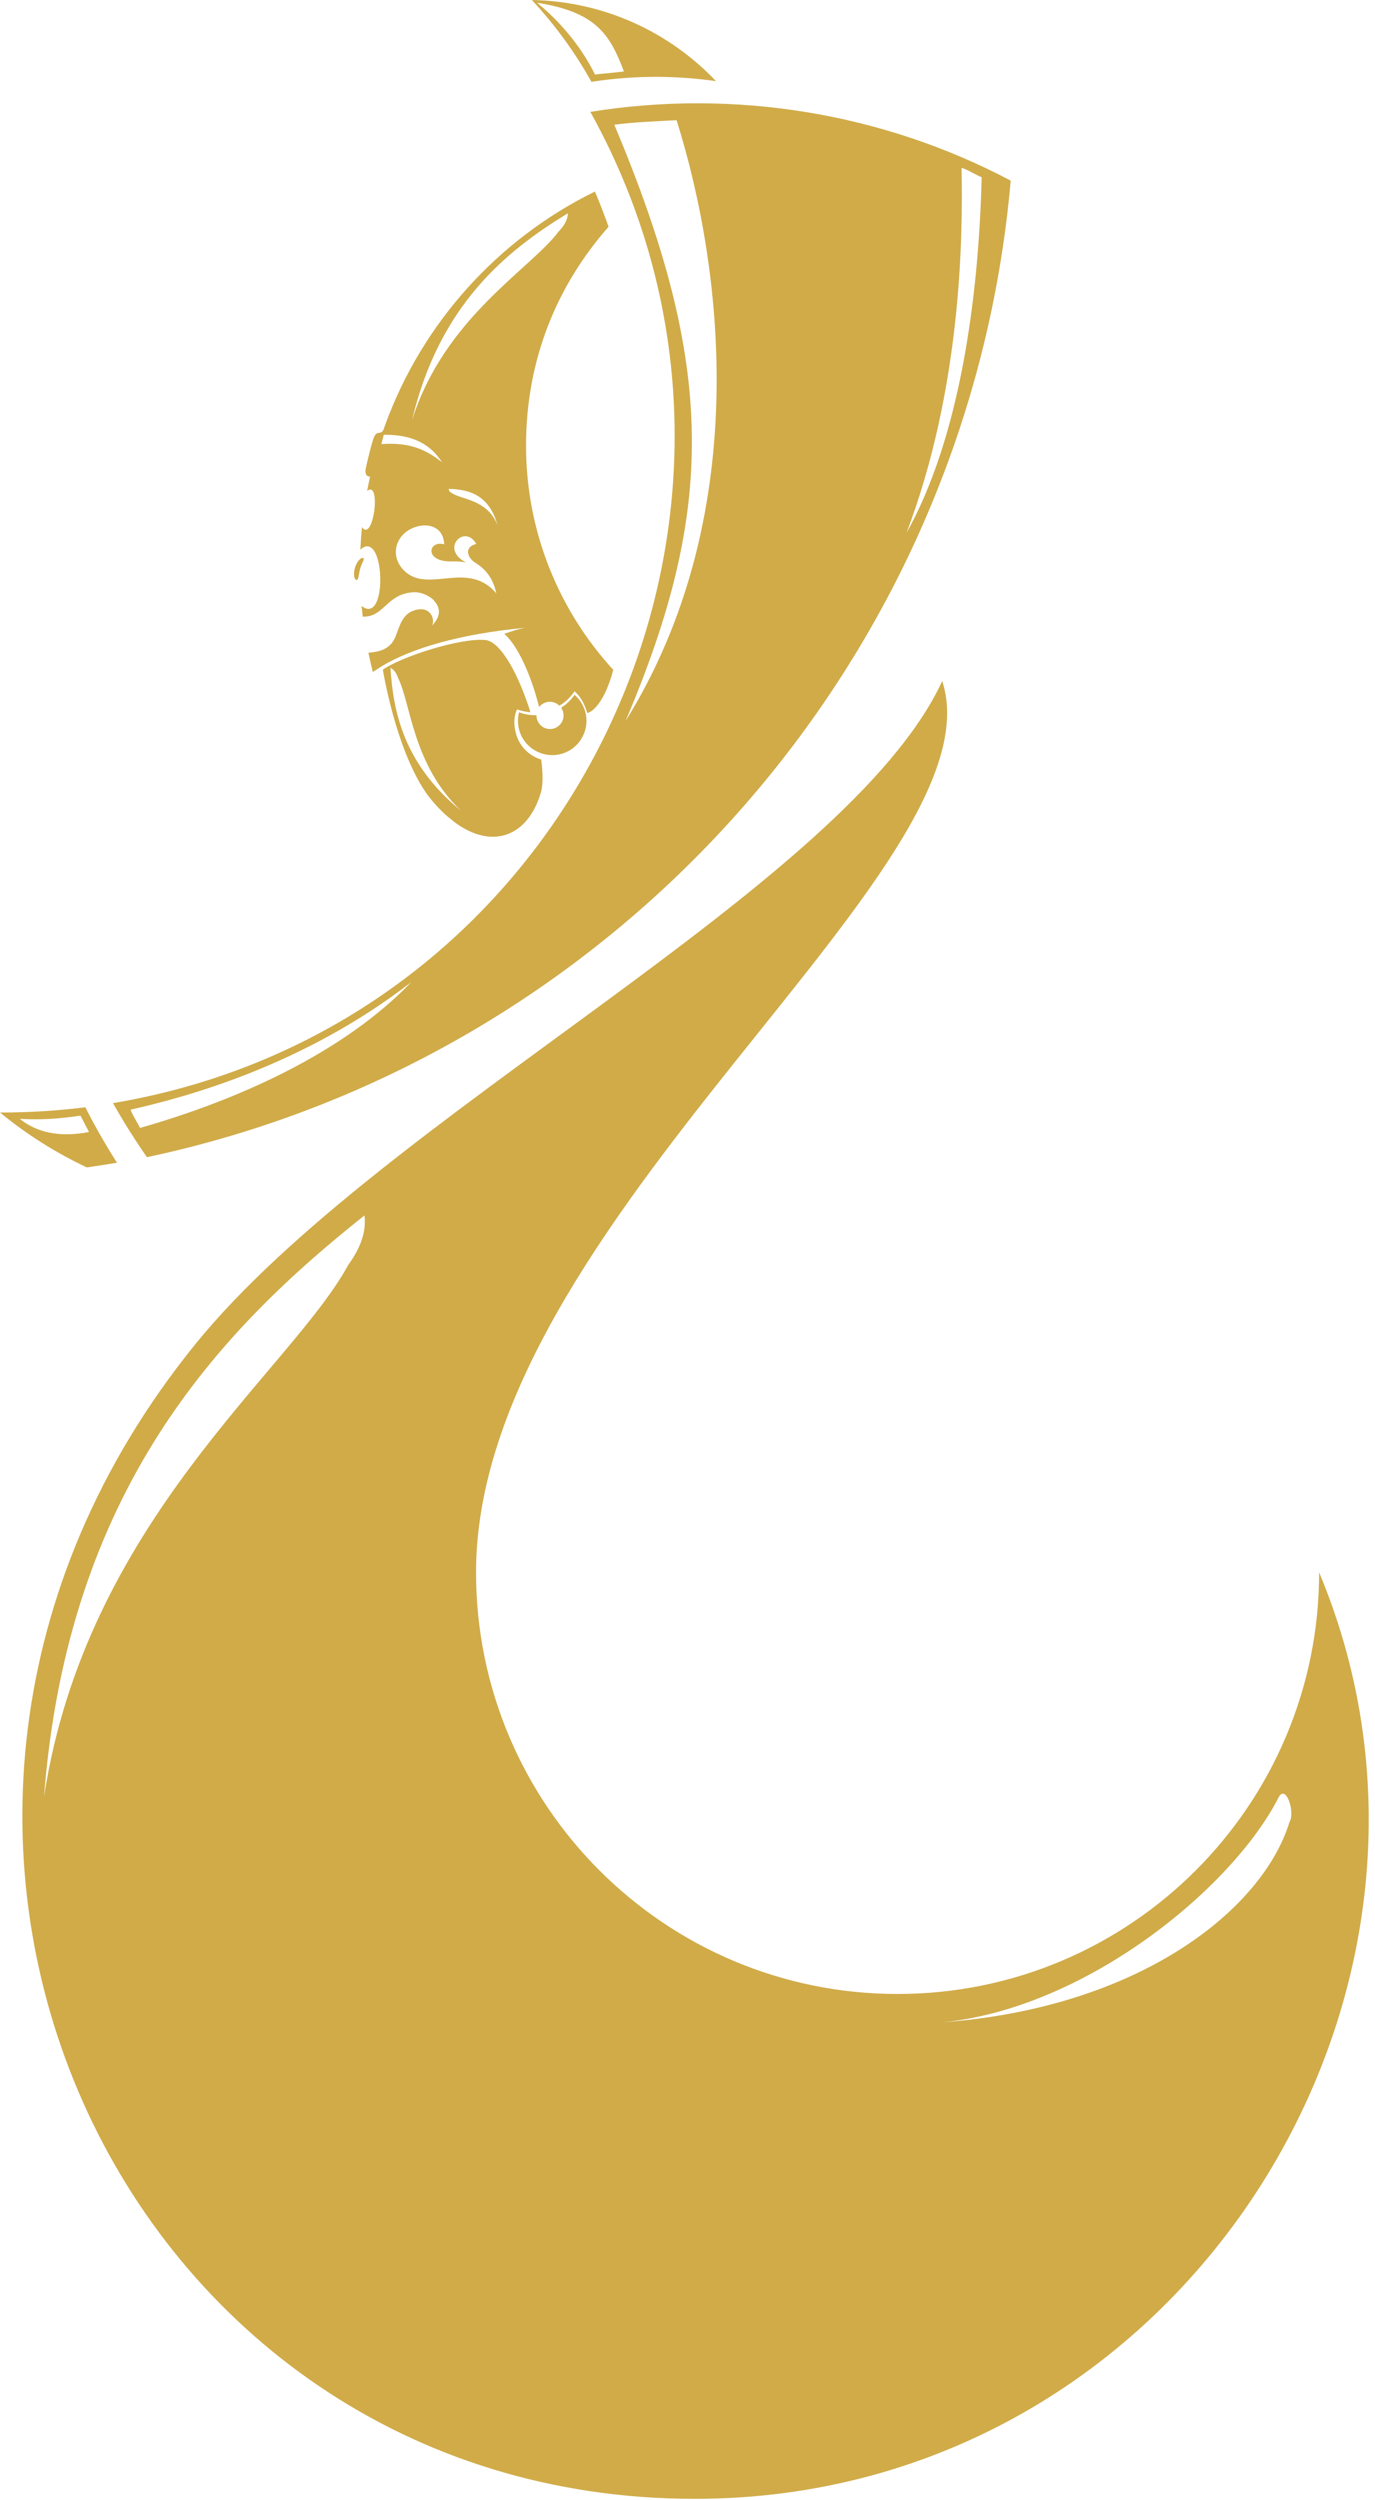 <svg width="55" height="100" viewBox="0 0 55 100" fill="none" xmlns="http://www.w3.org/2000/svg">
<path fill-rule="evenodd" clip-rule="evenodd" d="M14.521 22.318C14.613 22.346 14.487 22.478 14.414 22.721C14.341 22.965 14.347 23.223 14.255 23.195C14.162 23.167 14.126 22.951 14.198 22.707C14.271 22.467 14.428 22.29 14.521 22.318ZM17.088 31.777C17.354 32.127 17.628 32.418 17.9 32.656C17.992 32.728 18.079 32.798 18.158 32.866C19.672 34.008 21.131 33.479 21.649 31.651C21.725 31.345 21.716 30.895 21.649 30.379C21.193 30.242 20.809 29.889 20.655 29.399C20.546 29.052 20.538 28.669 20.683 28.372C20.854 28.433 21.033 28.473 21.218 28.487C20.759 27.022 20.045 25.653 19.404 25.597C18.387 25.508 16.035 26.275 15.313 26.784C15.428 27.445 15.951 30.172 17.088 31.777ZM22.982 27.789C23.169 27.952 23.315 28.165 23.396 28.419C23.623 29.142 23.22 29.912 22.5 30.139C21.778 30.365 21.008 29.965 20.781 29.243C20.703 28.988 20.7 28.73 20.762 28.489C20.983 28.571 21.218 28.61 21.459 28.607V28.615C21.459 28.915 21.702 29.159 21.999 29.159C22.296 29.159 22.542 28.915 22.542 28.615C22.542 28.501 22.506 28.394 22.447 28.307C22.66 28.17 22.842 27.994 22.982 27.792V27.789ZM22.716 8.529C22.705 8.831 22.523 9.075 22.344 9.262C21.224 10.763 17.774 12.7 16.478 16.817C17.57 12.199 20.252 10.032 22.716 8.529ZM14.579 48.61C14.675 49.394 14.302 50.077 13.916 50.615C11.617 54.823 3.438 60.843 1.761 71.866C2.702 59.597 8.786 53.21 14.582 48.61H14.579ZM51.578 72.877C51.819 72.505 51.438 71.317 51.141 71.897C49.262 75.565 43.38 80.347 37.665 80.888C45.605 80.302 50.508 76.368 51.578 72.877ZM3.559 45.275C3.517 45.185 3.248 44.679 3.22 44.623C2.845 44.67 1.96 44.819 0.79 44.749C1.756 45.522 2.912 45.398 3.559 45.275ZM5.597 45.113C5.524 44.925 5.286 44.592 5.225 44.382C7.42 43.886 12.143 42.623 16.45 39.28C13.728 42.12 9.481 44.01 5.594 45.115L5.597 45.113ZM27.067 4.808C26.297 4.849 25.306 4.886 24.572 4.989C28.666 14.714 28.599 20.412 25.023 28.837C30.041 20.77 29.002 10.981 27.064 4.81L27.067 4.808ZM39.266 7.087C39.065 7.019 38.684 6.765 38.463 6.717C38.519 9.509 38.454 15.54 36.259 21.316C38.354 17.578 39.146 12.057 39.266 7.087ZM24.953 2.859C24.609 2.906 24.046 2.946 23.799 2.982C23.497 2.355 22.789 1.176 21.481 0.109C23.802 0.476 24.387 1.333 24.956 2.859H24.953ZM15.352 17.39L15.254 17.763C16.195 17.696 16.912 17.866 17.682 18.491C17.248 17.805 16.553 17.374 15.349 17.39H15.352ZM17.948 19.552C17.95 19.644 18.009 19.686 18.065 19.714C18.415 19.98 19.496 19.958 19.902 21.008C19.56 19.762 18.72 19.572 17.948 19.552ZM19.852 23.732C18.667 22.335 17.021 23.861 16.075 22.724C15.674 22.243 15.78 21.562 16.332 21.212C16.884 20.862 17.735 20.938 17.768 21.772C17.119 21.588 16.94 22.512 18.132 22.453C18.258 22.447 18.491 22.461 18.648 22.5C17.575 21.957 18.589 20.932 19.051 21.756C18.547 21.879 18.692 22.31 19.014 22.509C19.42 22.758 19.726 23.128 19.854 23.735L19.852 23.732ZM15.618 26.709C15.786 26.798 15.87 26.963 15.923 27.115C16.439 28.148 16.503 30.587 18.446 32.432C16.156 30.561 15.73 28.484 15.618 26.709ZM24.533 26.793C22.366 24.432 21.042 21.282 21.042 17.824C21.042 14.367 22.288 11.404 24.343 9.069C24.166 8.573 23.976 8.081 23.797 7.661C19.924 9.562 16.892 12.911 15.405 17.001L15.389 17.049L15.352 17.15C15.316 17.245 15.274 17.301 15.181 17.309C15.047 17.32 14.991 17.365 14.907 17.634C14.823 17.903 14.655 18.603 14.627 18.754C14.599 18.905 14.63 19.065 14.803 19.062C14.761 19.252 14.722 19.443 14.686 19.636C14.736 19.594 14.787 19.572 14.829 19.58C14.985 19.608 15.03 19.994 14.969 20.44C14.907 20.882 14.767 21.215 14.607 21.187C14.562 21.179 14.518 21.142 14.479 21.081C14.45 21.38 14.428 21.683 14.414 21.988C14.501 21.901 14.593 21.851 14.683 21.851C14.994 21.842 15.195 22.416 15.209 23.108C15.226 23.799 15.053 24.348 14.742 24.354C14.652 24.354 14.554 24.312 14.464 24.233C14.479 24.376 14.492 24.519 14.509 24.662C15.358 24.695 15.442 23.783 16.489 23.69C16.828 23.66 17.197 23.828 17.365 24.026C17.556 24.25 17.712 24.561 17.284 25.023C17.404 24.788 17.245 24.231 16.615 24.399C16.088 24.539 15.993 25.032 15.82 25.463C15.627 25.944 15.22 26.07 14.736 26.107C14.789 26.367 14.848 26.622 14.912 26.877C15.036 26.798 15.159 26.717 15.282 26.639C16.472 25.927 18.415 25.351 21 25.11C20.63 25.183 20.456 25.256 20.171 25.351C20.72 25.827 21.254 27.036 21.565 28.279C21.663 28.151 21.82 28.069 21.994 28.069C22.142 28.069 22.274 28.128 22.372 28.223C22.562 28.117 22.769 27.955 22.982 27.649C23.242 27.873 23.388 28.187 23.489 28.509C23.5 28.543 24.108 28.375 24.53 26.796L24.533 26.793ZM3.41 44.287C2.293 44.427 1.154 44.497 0 44.497C1.056 45.362 2.22 46.101 3.472 46.692C3.875 46.636 4.278 46.572 4.679 46.504C4.222 45.788 3.8 45.048 3.413 44.287H3.41ZM28.641 3.245C26.782 1.288 24.172 0.053 21.274 0C22.195 0.988 22.996 2.086 23.657 3.273C24.516 3.139 25.381 3.074 26.244 3.074C26.381 3.074 26.518 3.074 26.655 3.08C27.328 3.097 27.988 3.153 28.638 3.245H28.641ZM37.69 27.241C40.12 34.725 19.042 48.895 19.042 62.889C19.042 72.202 26.591 79.751 35.904 79.751C45.216 79.751 52.765 72.202 52.765 62.889C59.821 79.72 47.258 99.944 27.792 99.944C4.763 99.944 -7.767 73.025 7.789 53.792C15.212 44.614 33.879 35.464 37.687 27.244L37.69 27.241ZM23.615 4.477C32.524 20.532 22.957 41.028 4.519 44.121C4.939 44.864 5.393 45.586 5.877 46.283C24.488 42.33 38.737 26.577 40.428 7.224C35.279 4.505 29.355 3.55 23.615 4.474V4.477Z" fill="#D0AB48"/>
</svg>
